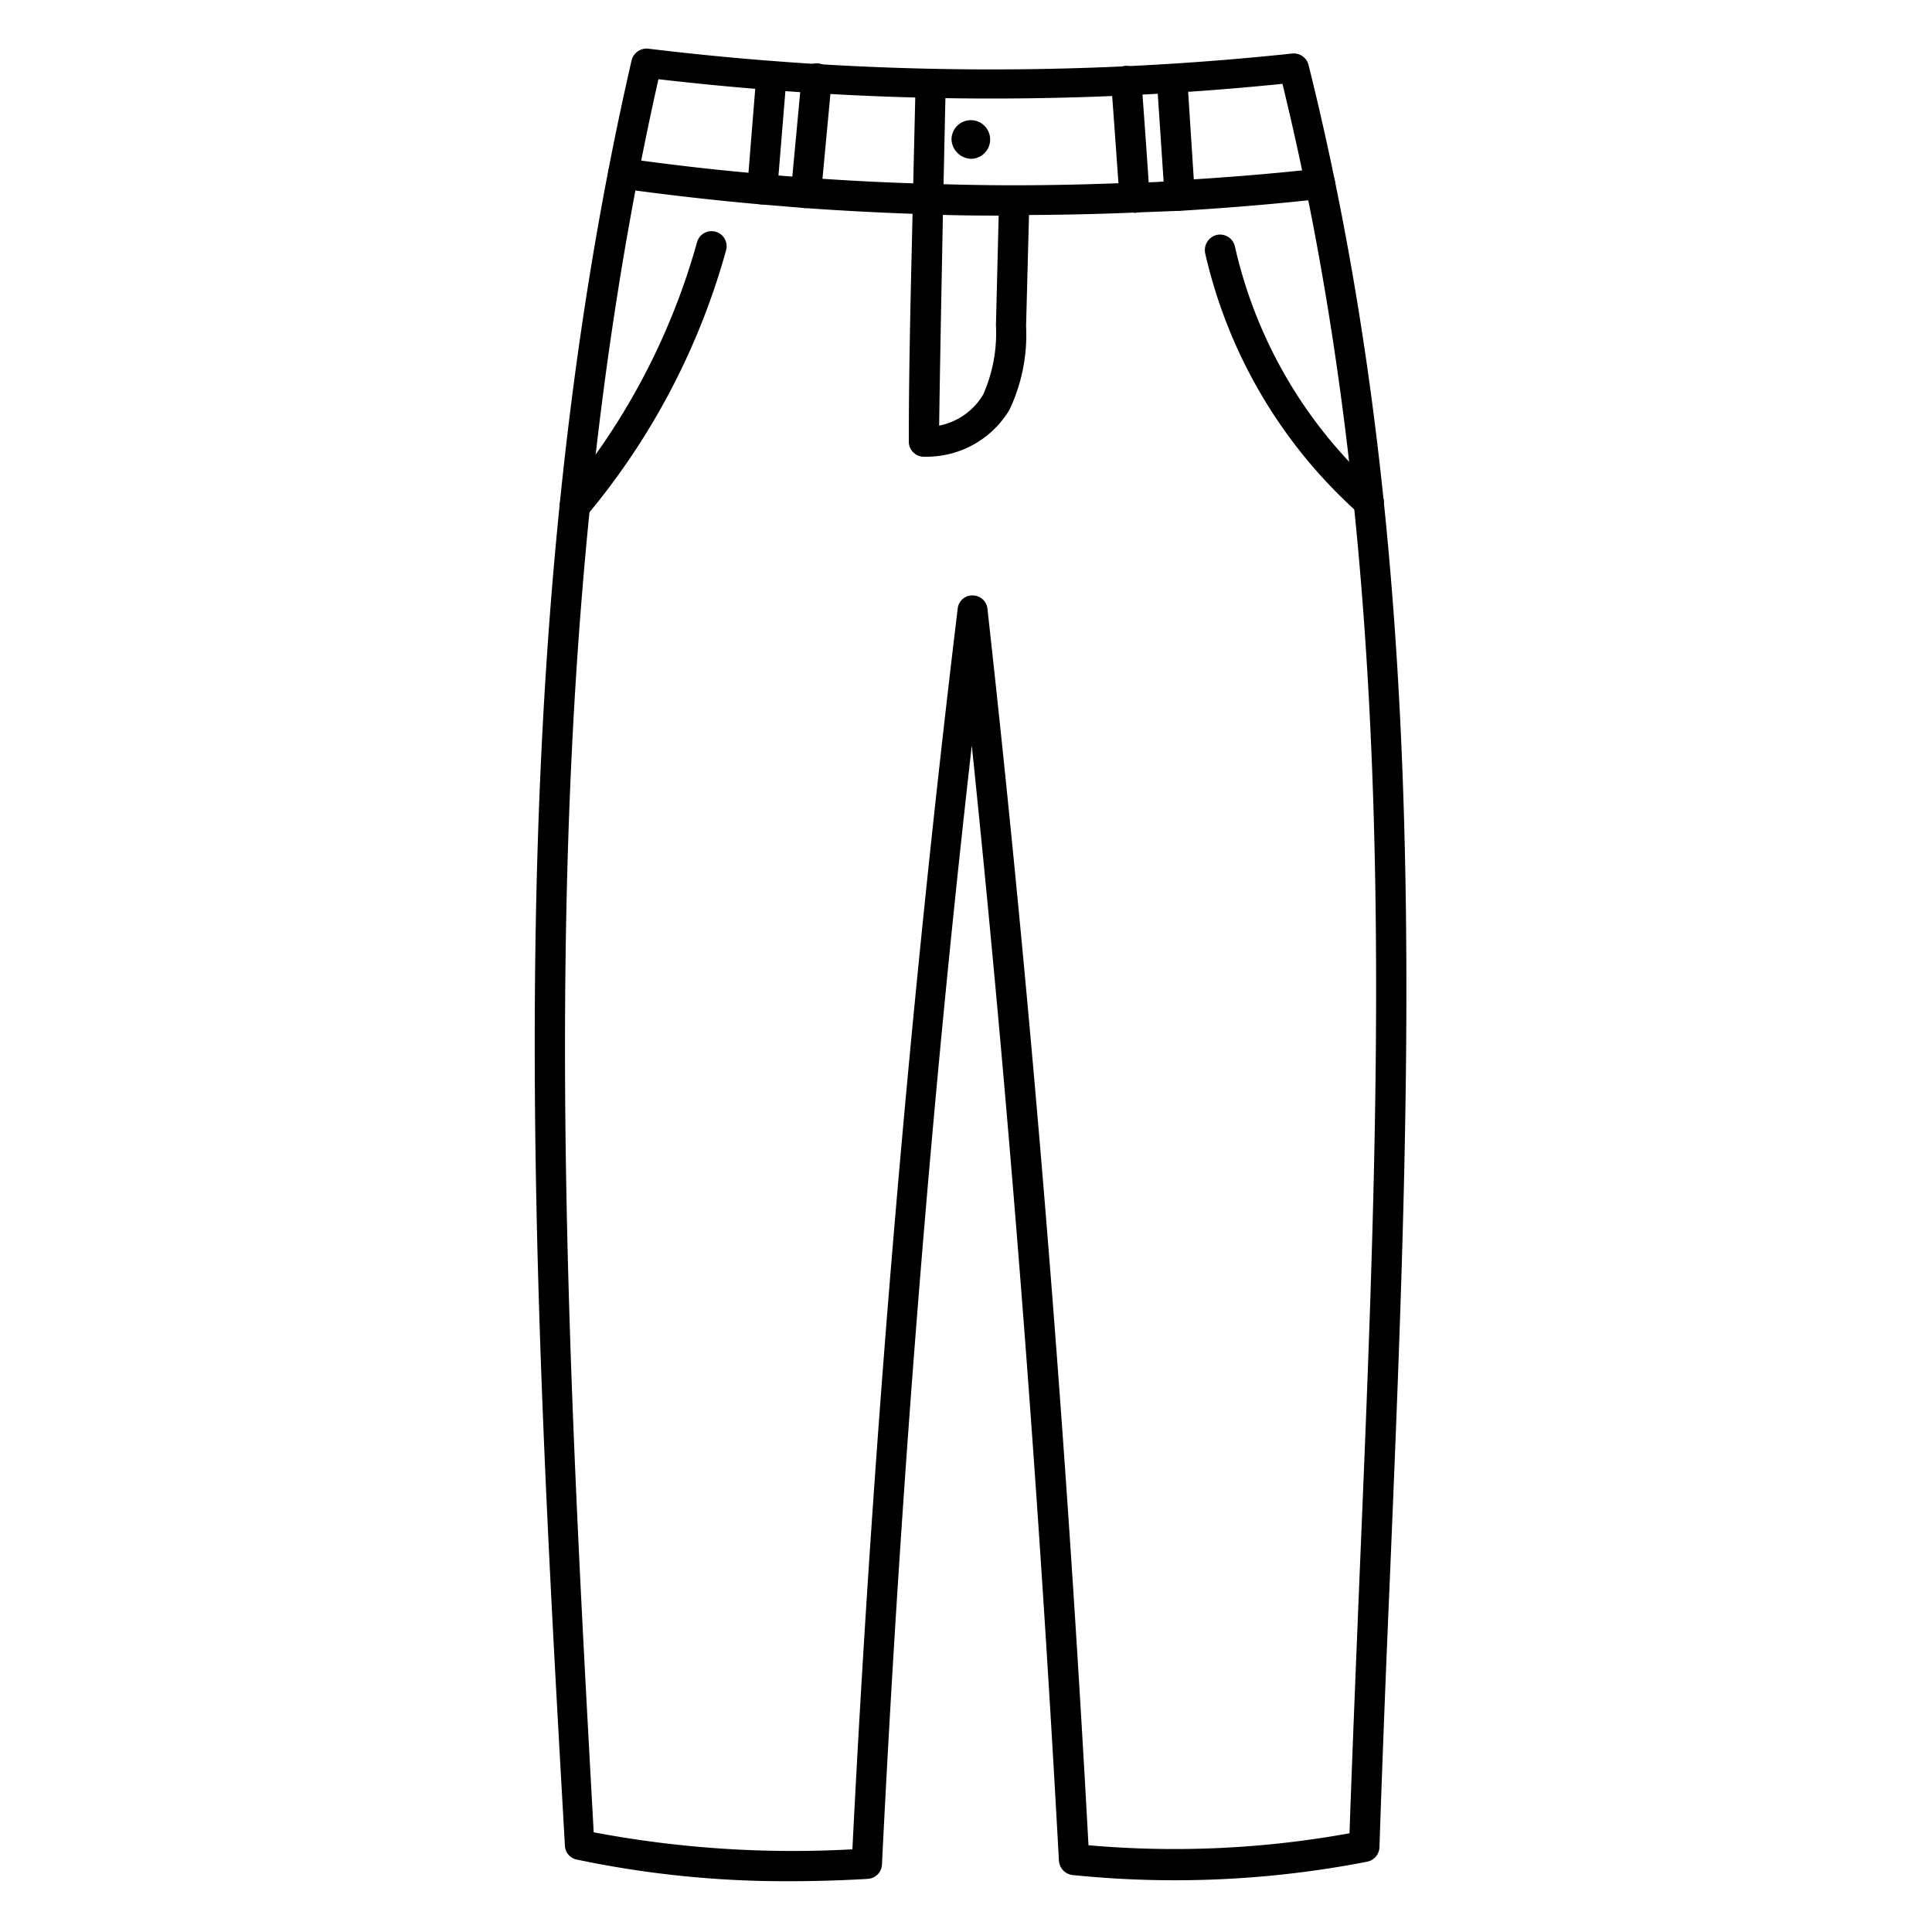 <svg id="Layer_1" data-name="Layer 1" xmlns="http://www.w3.org/2000/svg" xmlns:xlink="http://www.w3.org/1999/xlink" viewBox="0 0 100 100"><defs><style>.cls-1{fill:none;}.cls-2{fill:#fff;opacity:0;}.cls-3{clip-path:url(#clip-path);}.cls-4{clip-path:url(#clip-path-2);}.cls-5{clip-path:url(#clip-path-3);}.cls-6{clip-path:url(#clip-path-4);}.cls-7{clip-path:url(#clip-path-5);}.cls-8{clip-path:url(#clip-path-6);}</style><clipPath id="clip-path"><rect class="cls-1" x="25.89" y="2.31" width="48.21" height="95.39"/></clipPath><clipPath id="clip-path-2"><rect class="cls-1" x="45.62" y="2.31" width="8.96" height="23.04"/></clipPath><clipPath id="clip-path-3"><rect class="cls-1" x="56.37" y="2.31" width="3.59" height="10.49"/></clipPath><clipPath id="clip-path-4"><rect class="cls-1" x="58.17" y="2.31" width="5.38" height="8.7"/></clipPath><clipPath id="clip-path-5"><rect class="cls-1" x="40.24" y="2.31" width="3.59" height="8.7"/></clipPath><clipPath id="clip-path-6"><rect class="cls-1" x="38.44" y="2.31" width="3.59" height="8.7"/></clipPath></defs><rect class="cls-2" width="100" height="100"/><g class="cls-3"><path d="M70.61,95.59h0Zm-39.88-.75a55.46,55.46,0,0,0,13.39.88c1.12-22.32,3-43.92,5.45-64.22a.76.76,0,0,1,.77-.68h0a.77.77,0,0,1,.77.69c2.27,20.44,4,41.4,5.23,64a50.7,50.7,0,0,0,13.51-.62c.16-4.58.35-9.13.53-13.55,1.11-26.59,2.16-51.73-4-77a149.32,149.32,0,0,1-32.3-.24C27.4,33.77,29.07,64.8,30.73,94.84ZM41,97.37a52.34,52.34,0,0,1-11.15-1.12.76.76,0,0,1-.61-.72C27.5,65,25.75,33.35,32.69,3.13a.8.8,0,0,1,.87-.61,147.63,147.63,0,0,0,33.33.25.79.79,0,0,1,.84.59c6.4,25.7,5.34,51.14,4.22,78.09-.2,4.6-.39,9.37-.55,14.16a.79.79,0,0,1-.63.75,52,52,0,0,1-15.27.69.8.8,0,0,1-.69-.74C53.7,76,52.21,57,50.3,38.59,48.2,57,46.64,76.48,45.65,96.51a.78.78,0,0,1-.73.74c-1.36.08-2.67.12-4,.12"/></g><path d="M52.45,11.16c-1.44,0-3,0-4.47-.07-2.06-.06-4.19-.17-6.31-.32l-2.29-.19c-2.4-.21-4.84-.49-7.23-.82a.79.79,0,0,1-.66-.89.77.77,0,0,1,.88-.67c2.36.33,4.77.61,7.15.81.76.08,1.51.13,2.26.19,2.1.15,4.2.26,6.24.31,1.52.05,3,.08,4.43.08,2.08,0,4.18-.05,6.25-.14q1.15,0,2.31-.12c2.43-.14,4.86-.34,7.23-.6a.77.77,0,0,1,.86.69.78.78,0,0,1-.69.87c-2.39.27-4.85.47-7.3.62L58.76,11c-2.09.09-4.21.13-6.31.13"/><g class="cls-4"><path d="M48,23.64h-.22a.78.78,0,0,1-.74-.79c0-4.57.14-9.1.21-12.56l.14-5.95a.78.78,0,1,1,1.56,0l-.13,6c-.06,3.23-.15,7.42-.21,11.69a3.41,3.41,0,0,0,2.28-1.61,7.87,7.87,0,0,0,.66-3.59l.16-6.46a.77.77,0,0,1,.8-.76.79.79,0,0,1,.77.8l-.17,6.46a9.07,9.07,0,0,1-.86,4.34A5,5,0,0,1,48,23.64"/></g><g class="cls-5"><path d="M58.73,11a.79.79,0,0,1-.78-.74L57.9,9.6c-.13-1.78-.25-3.56-.39-5.35a.8.8,0,0,1,.73-.84.79.79,0,0,1,.84.73c.13,1.78.26,3.57.38,5.35l0,.69a.78.78,0,0,1-.72.84h-.06"/></g><g class="cls-6"><path d="M61.06,10.91a.79.79,0,0,1-.78-.74l-.4-6A.79.79,0,0,1,61.45,4l.39,6.05a.79.79,0,0,1-.73.84h0"/></g><g class="cls-7"><path d="M41.72,10.77h-.08a.8.8,0,0,1-.7-.87L41.49,4a.8.8,0,0,1,.86-.72.79.79,0,0,1,.7.86l-.55,5.87a.79.79,0,0,1-.78.72"/></g><g class="cls-8"><path d="M39.45,10.58h-.06a.78.78,0,0,1-.71-.85q.23-2.93.47-5.85A.78.78,0,0,1,40,3.17a.77.77,0,0,1,.71.84l-.48,5.85a.78.78,0,0,1-.78.72"/></g><path d="M70.84,26.78a.79.79,0,0,1-.52-.21,25.7,25.7,0,0,1-7.94-13.46.81.81,0,0,1,.6-.95.79.79,0,0,1,.94.6A24,24,0,0,0,71.37,25.4a.79.79,0,0,1,.06,1.11.76.76,0,0,1-.59.27"/><path d="M29.75,27a.81.81,0,0,1-.51-.18.8.8,0,0,1-.09-1.12,35.22,35.22,0,0,0,6.93-13.17.78.78,0,1,1,1.5.43,36.6,36.6,0,0,1-7.24,13.76.74.74,0,0,1-.59.28"/><path d="M49.25,7.22a1,1,0,1,1,1,1,1.05,1.05,0,0,1-1-1"/></svg>